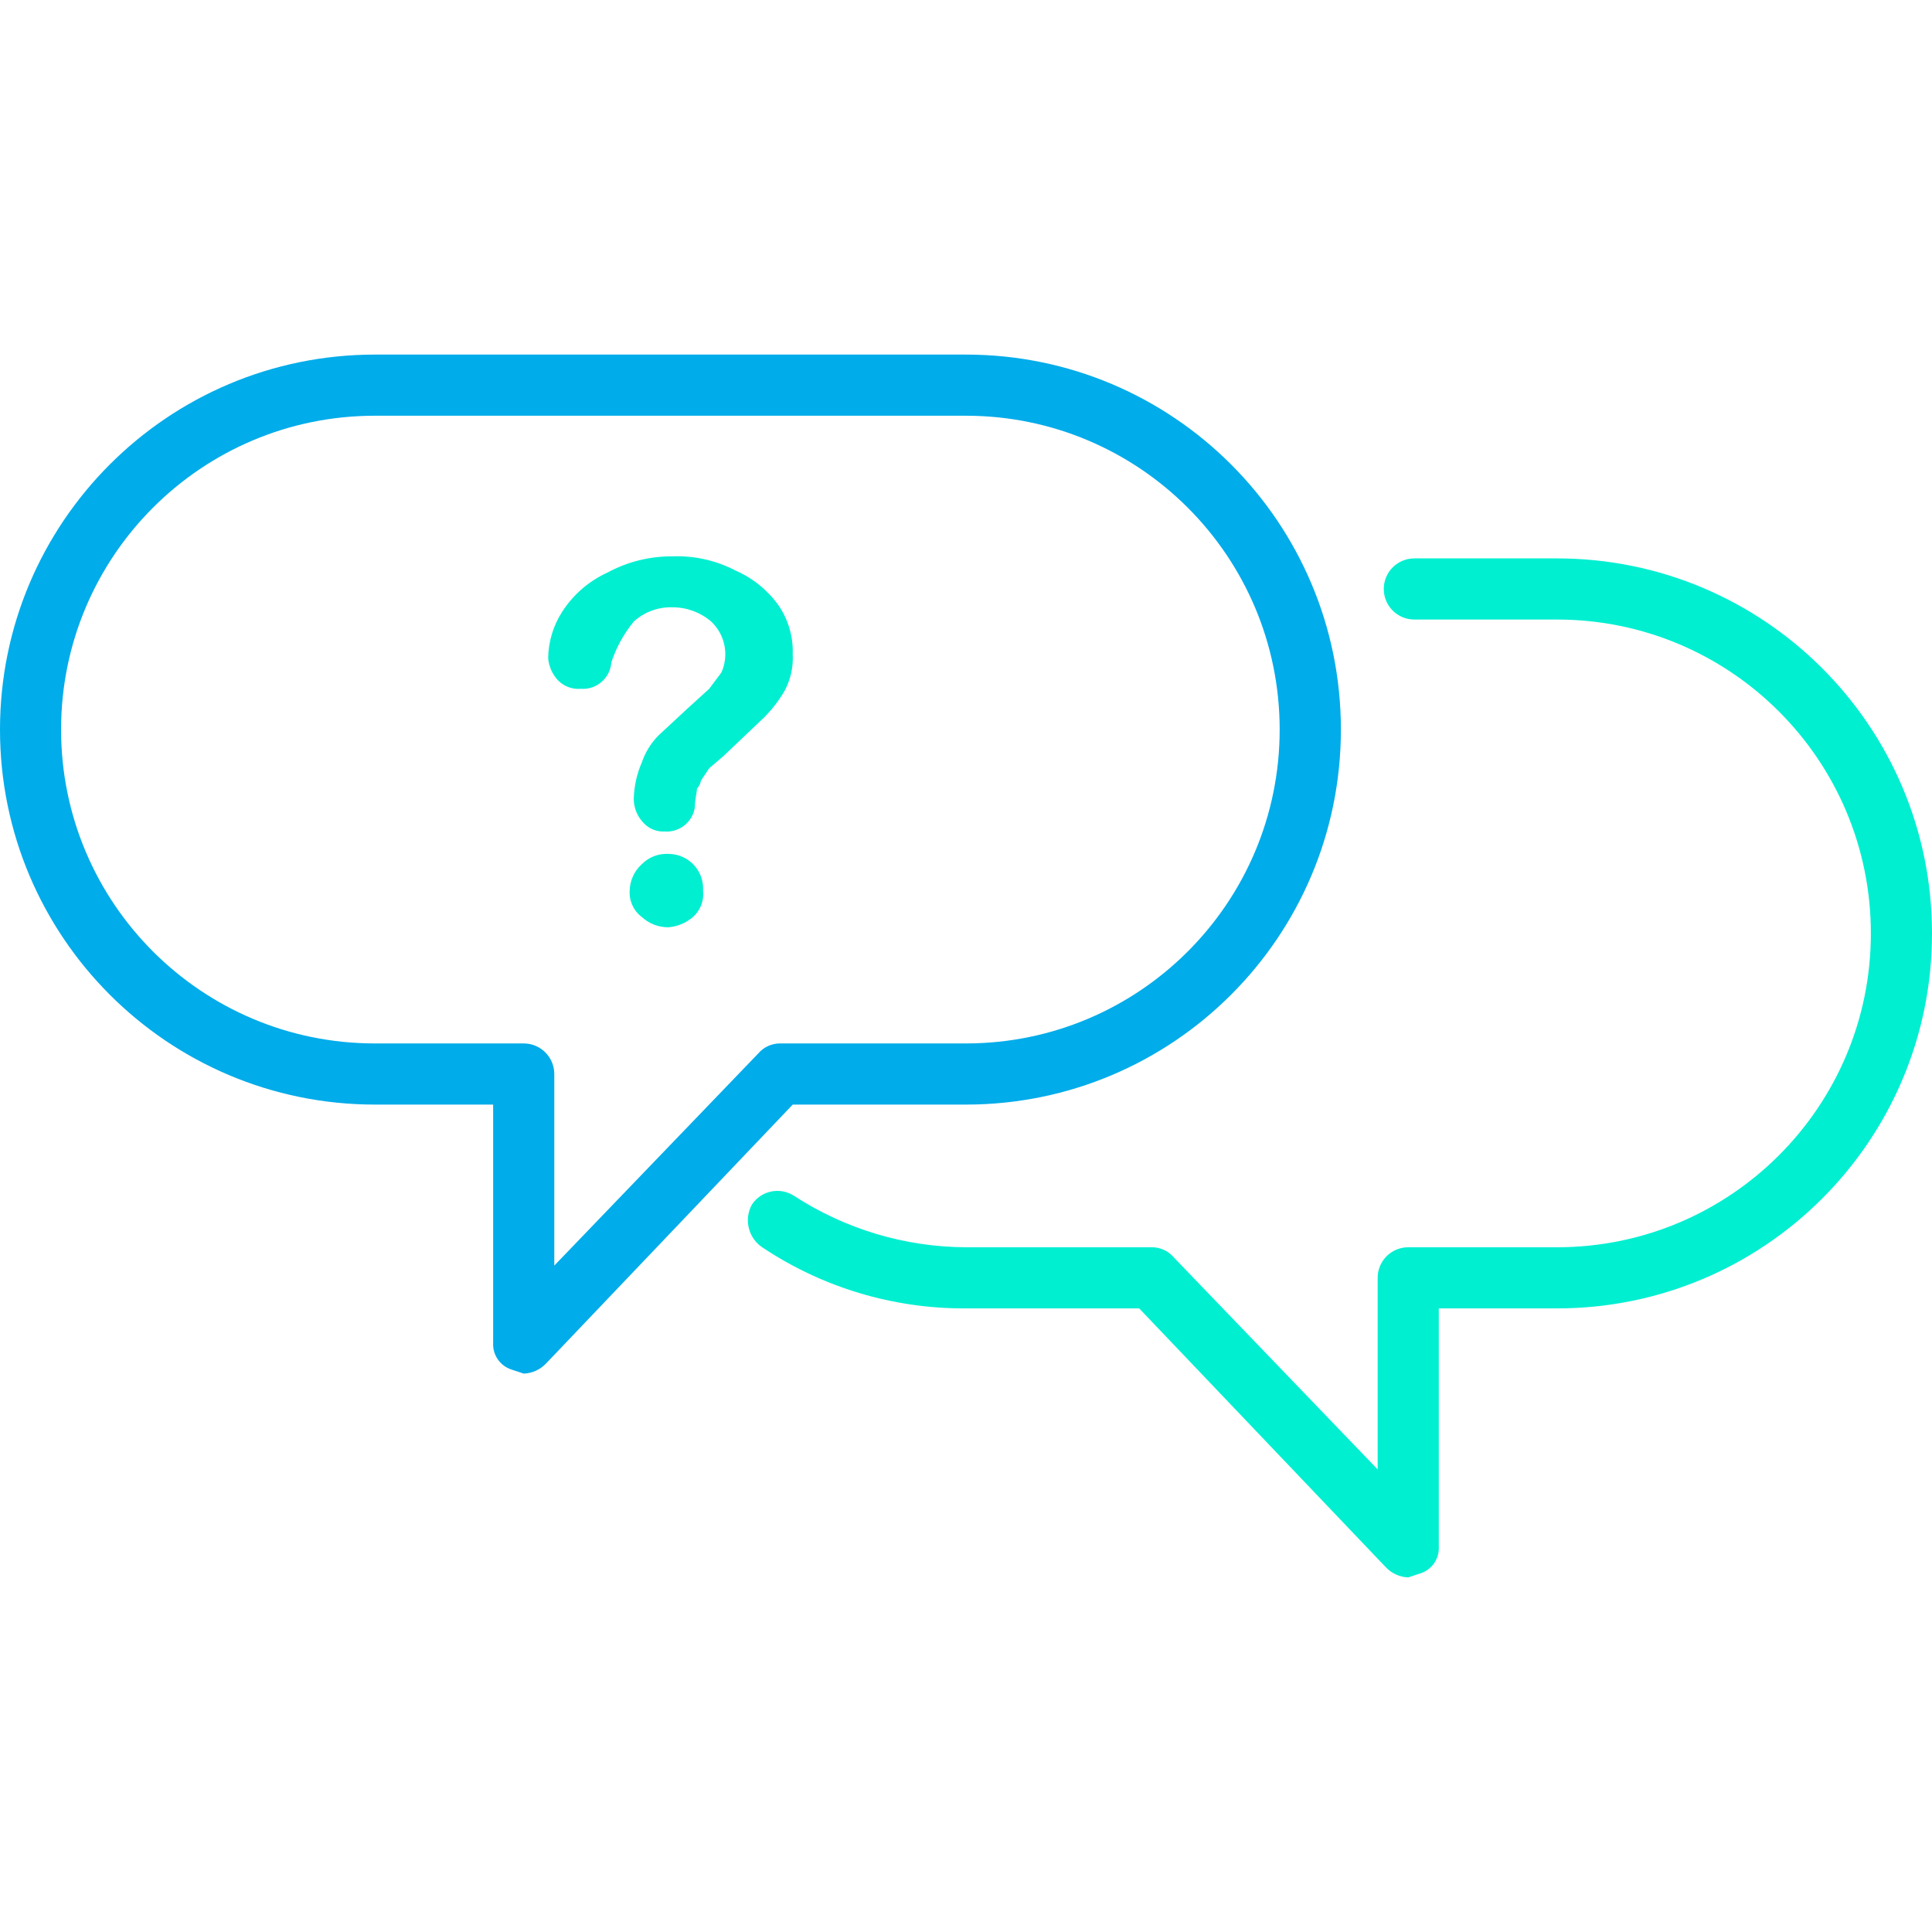 <?xml version="1.0" encoding="iso-8859-1"?>
<!-- Generator: Adobe Illustrator 19.0.0, SVG Export Plug-In . SVG Version: 6.00 Build 0)  -->
<svg version="1.1" id="Capa_1" xmlns="http://www.w3.org/2000/svg" xmlns:xlink="http://www.w3.org/1999/xlink" x="0px" y="0px"
	 viewBox="0 0 495.264 495.264" style="enable-background:new 0 0 495.264 495.264;" xml:space="preserve">
<g>
	<path style="fill:#00ACEA;" d="M134.252,352.122l-3.135-1.045c-2.922-0.941-4.85-3.725-4.702-6.792v-61.127H96.113
		C43.021,283.149-0.01,240.102,0,187.01c0.01-53.078,43.035-96.103,96.113-96.113h151.51c53.091,0.01,96.123,43.057,96.113,96.148
		c-0.01,53.078-43.035,96.103-96.113,96.113h-44.408l-63.216,66.351C138.498,351.098,136.435,352.036,134.252,352.122z
		 M96.113,106.571c-44.435,0.001-80.456,36.024-80.455,80.459c0.001,44.434,36.021,80.454,80.455,80.455h38.139
		c4.328,0,7.837,3.509,7.837,7.837v49.11l52.245-54.335c1.422-1.695,3.535-2.656,5.747-2.612h47.543
		c44.435-0.022,80.439-36.062,80.417-80.497c-0.022-44.404-36.013-80.395-80.417-80.417H96.113z"/>
	<g>
		<path style="fill:#00EFD1;" d="M360.994,404.367c-2.183-0.086-4.246-1.024-5.747-2.612l-63.216-66.351h-44.408
			c-18.59,0.115-36.788-5.344-52.245-15.673c-3.578-2.43-4.711-7.189-2.612-10.971c2.406-3.598,7.273-4.564,10.871-2.158
			c0.034,0.023,0.067,0.045,0.101,0.069c13.08,8.458,28.31,12.991,43.886,13.061h47.543c2.212-0.043,4.325,0.917,5.747,2.612
			l52.245,54.335v-49.11c0-4.328,3.509-7.837,7.837-7.837h38.139c44.435,0,80.457-36.022,80.457-80.457
			s-36.022-80.457-80.457-80.457h-36.571c-4.328,0-7.837-3.509-7.837-7.837c0-4.328,3.509-7.837,7.837-7.837l0,0h36.571
			c53.091,0,96.131,43.039,96.131,96.131s-43.039,96.131-96.131,96.131h-30.302v61.127c0.148,3.066-1.78,5.851-4.702,6.792
			L360.994,404.367z"/>
		<path style="fill:#00EFD1;" d="M140.521,168.742c0.052-4.272,1.32-8.44,3.657-12.016c2.81-4.334,6.797-7.778,11.494-9.927
			c5.129-2.786,10.882-4.224,16.718-4.18c5.625-0.209,11.207,1.052,16.196,3.657c4.389,1.92,8.179,4.989,10.971,8.882
			c2.527,3.682,3.809,8.076,3.657,12.539c0.183,3.267-0.54,6.522-2.09,9.404c-1.443,2.479-3.199,4.761-5.224,6.792l-10.449,9.927
			l-3.657,3.135l-2.09,3.135c-0.143,0.782-0.505,1.507-1.045,2.09c0,1.045-0.522,2.612-0.522,4.702
			c-0.54,3.835-3.977,6.584-7.837,6.269c-1.962,0.091-3.867-0.671-5.224-2.09c-1.667-1.661-2.606-3.916-2.612-6.269
			c0.082-3.24,0.792-6.434,2.09-9.404c0.877-2.544,2.304-4.863,4.18-6.792l7.314-6.792l5.747-5.224l3.135-4.18
			c1.998-4.466,0.95-9.707-2.612-13.061c-2.762-2.372-6.286-3.67-9.927-3.657c-3.658-0.115-7.217,1.197-9.927,3.657
			c-2.546,3.097-4.494,6.64-5.747,10.449c-0.278,4.03-3.769,7.072-7.8,6.794c-0.012-0.001-0.025-0.002-0.037-0.003
			c-2.129,0.176-4.228-0.587-5.747-2.09C141.626,172.932,140.704,170.902,140.521,168.742z M171.345,237.705
			c-2.513,0.02-4.94-0.913-6.792-2.612c-2.128-1.587-3.307-4.143-3.135-6.792c0.061-2.6,1.196-5.059,3.135-6.792
			c1.787-1.801,4.259-2.751,6.792-2.612c4.905-0.008,8.889,3.961,8.897,8.866c0,0.179-0.005,0.359-0.015,0.538
			c0.297,2.555-0.679,5.094-2.612,6.792C175.854,236.605,173.659,237.52,171.345,237.705L171.345,237.705z"/>
	</g>
</g>
<g>
</g>
<g>
</g>
<g>
</g>
<g>
</g>
<g>
</g>
<g>
</g>
<g>
</g>
<g>
</g>
<g>
</g>
<g>
</g>
<g>
</g>
<g>
</g>
<g>
</g>
<g>
</g>
<g>
</g>
</svg>
